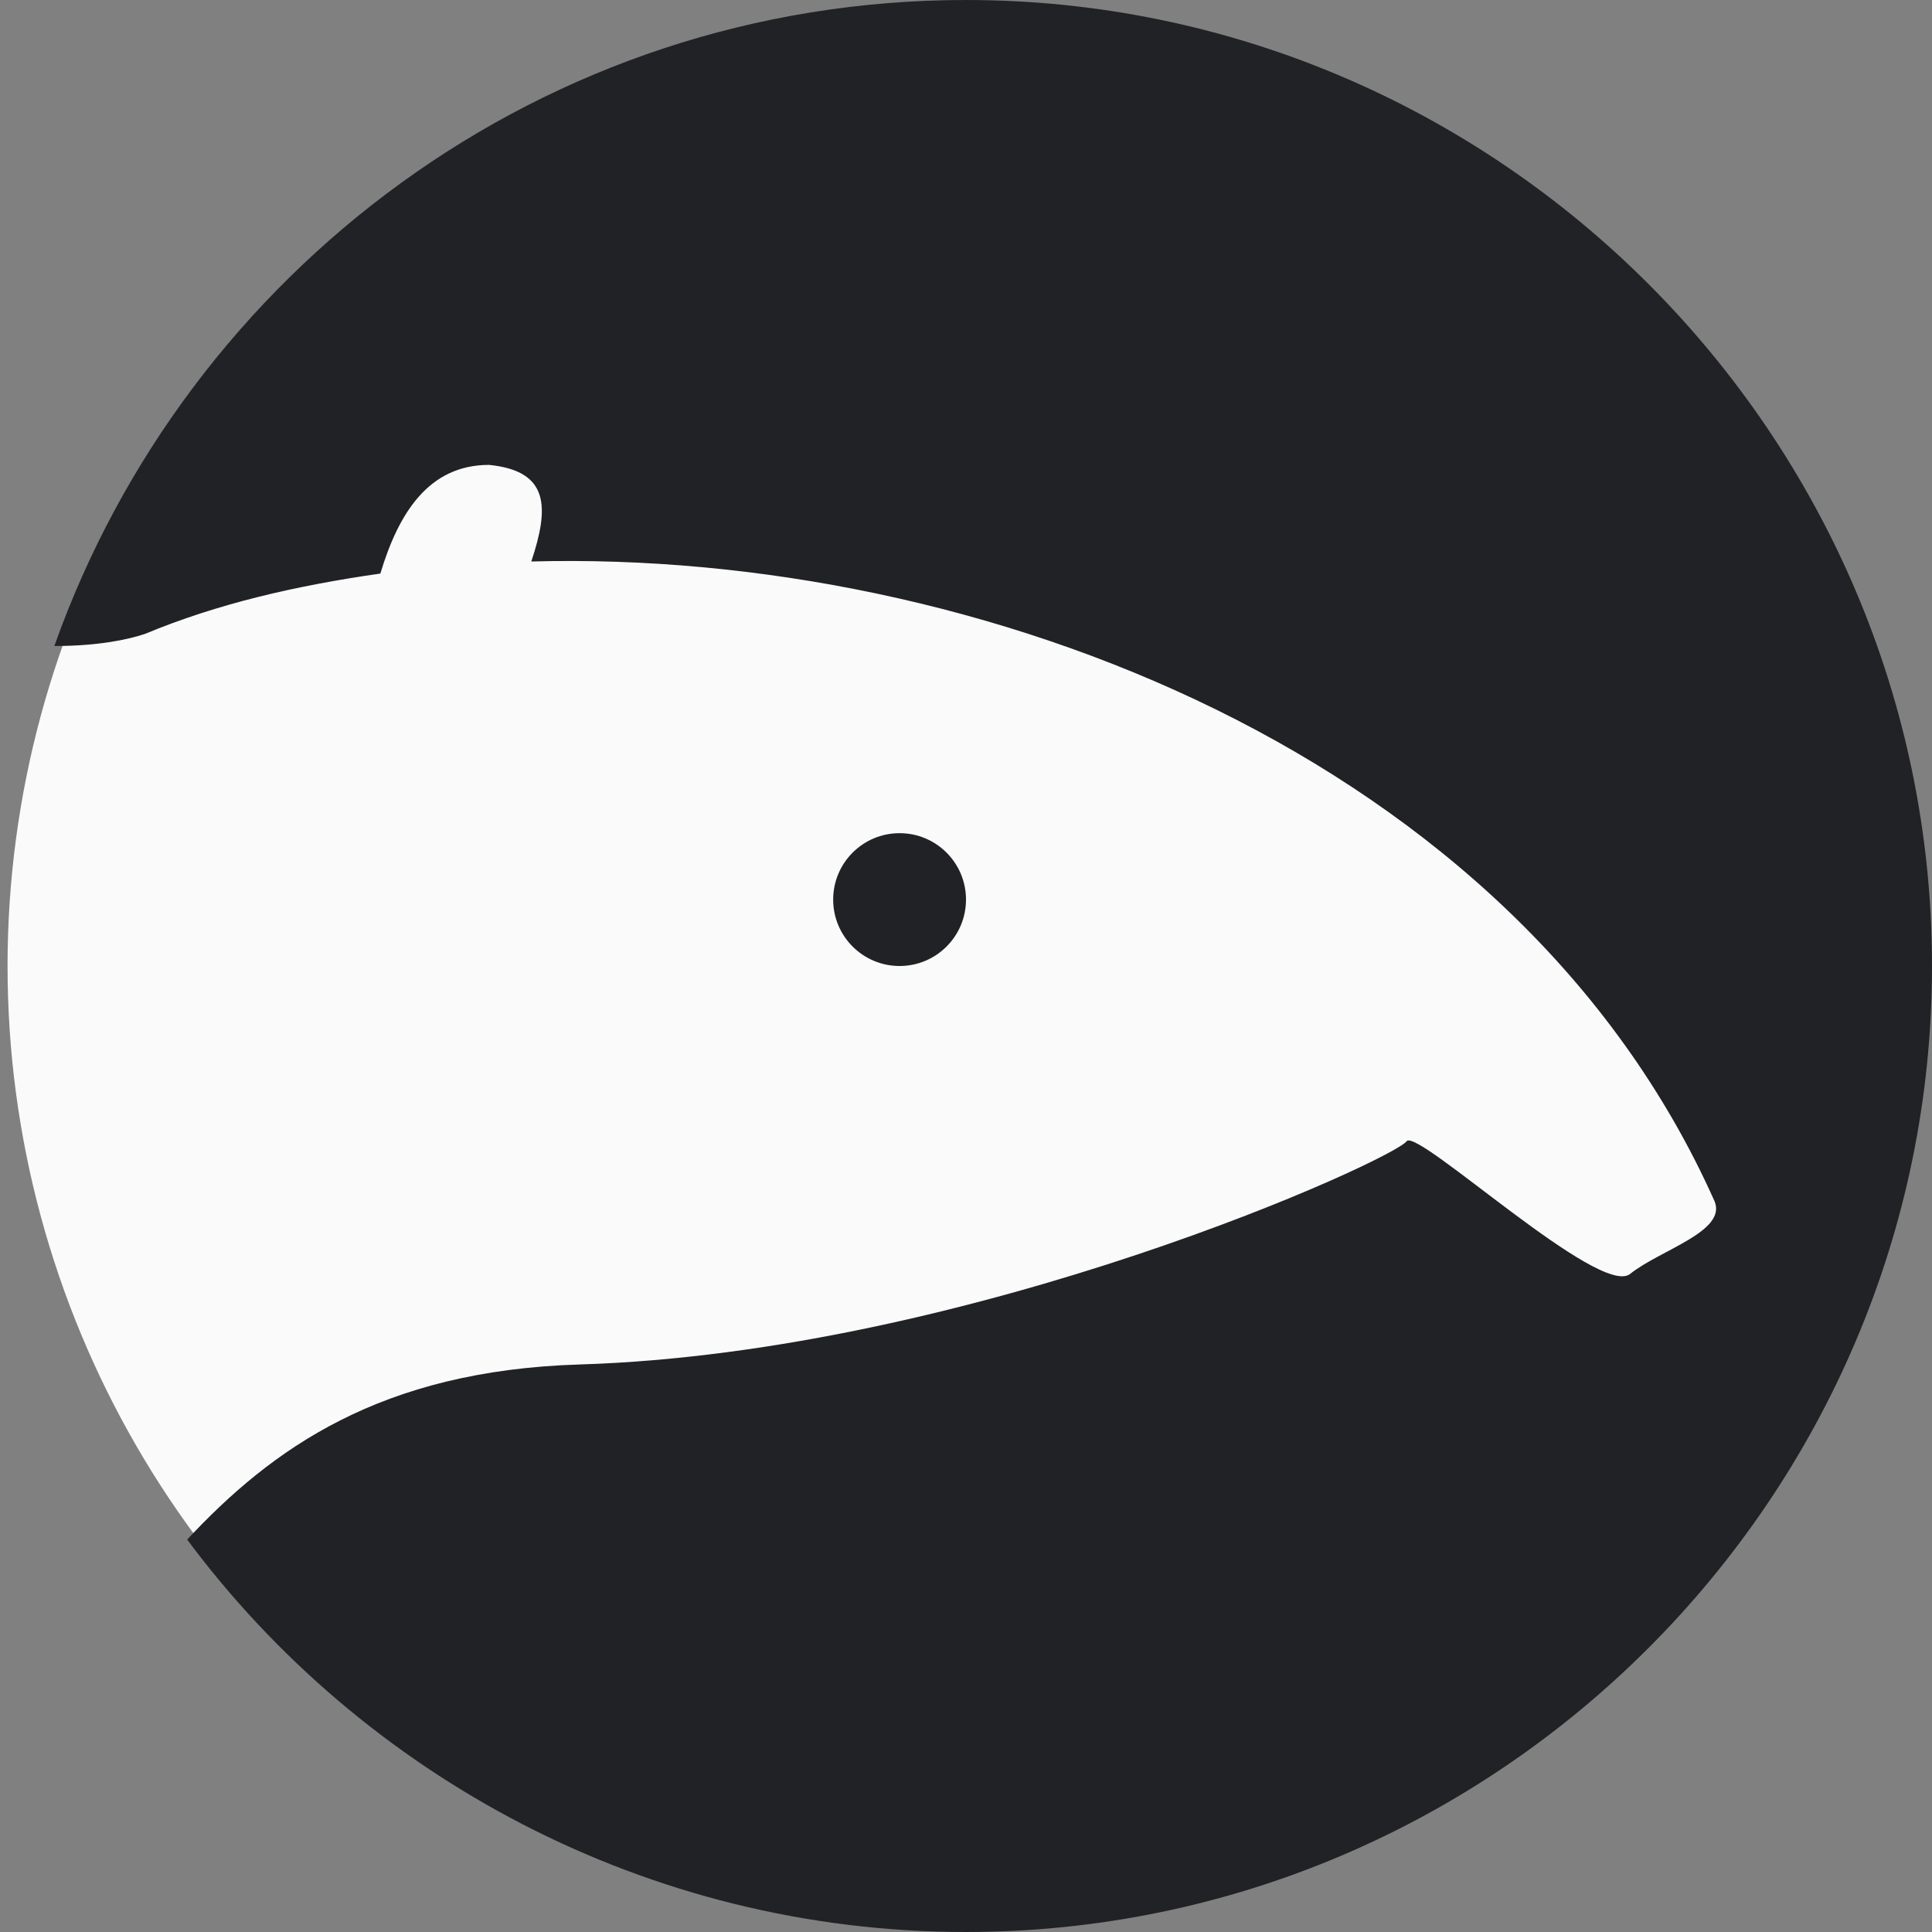 <?xml version="1.0" encoding="UTF-8" standalone="no"?>
<svg
   version="1.1"
   id="Layer_2"
   x="0px"
   y="0px"
   viewBox="0 0 128 128"
   enable-background="new 0 0 32 32"
   xml:space="preserve"
   sodipodi:docname="TapirLogo_128x128.svg"
   inkscape:version="1.3.2 (091e20e, 2023-11-25, custom)"
   inkscape:export-filename="C:\Users\Viktor\GitRepos\tapir-archicad-automation\logo\pack\svg\tapir_logo_black_512.png"
   inkscape:export-xdpi="1536"
   inkscape:export-ydpi="1536"
   width="128"
   height="128"
   xmlns:inkscape="http://www.inkscape.org/namespaces/inkscape"
   xmlns:sodipodi="http://sodipodi.sourceforge.net/DTD/sodipodi-0.dtd"
   xmlns="http://www.w3.org/2000/svg"
   xmlns:svg="http://www.w3.org/2000/svg"><rect x="0" y="0" width="128" height="128" fill="#808080" stroke="none"/><defs
   id="defs11" /><sodipodi:namedview
   id="namedview9"
   pagecolor="#ffffff"
   bordercolor="#666666"
   borderopacity="1.0"
   inkscape:pageshadow="2"
   inkscape:pageopacity="0.0"
   inkscape:pagecheckerboard="0"
   showgrid="true"
   inkscape:zoom="53.625002"
   inkscape:cx="3.3286712"
   inkscape:cy="47.869462"
   inkscape:window-width="1920"
   inkscape:window-height="1112"
   inkscape:window-x="2392"
   inkscape:window-y="-8"
   inkscape:window-maximized="1"
   inkscape:current-layer="g6"
   inkscape:showpageshadow="2"
   inkscape:deskcolor="#d1d1d1"><inkscape:grid
     id="grid1"
     units="px"
     originx="0"
     originy="0"
     spacingx="1"
     spacingy="1"
     empcolor="#0099e5"
     empopacity="0.302"
     color="#0099e5"
     opacity="0.149"
     empspacing="5"
     dotted="false"
     gridanglex="30"
     gridanglez="30"
     visible="true" /></sodipodi:namedview>
<g
   id="g6">
	<circle
   style="fill:#fafafa;fill-opacity:1;stroke:#92989b;stroke-width:0;stroke-linecap:round"
   id="path1"
   cx="64"
   cy="64"
   r="63.5" /><circle
   fill="#202225"
   cx="59.6"
   cy="59.6"
   id="circle2"
   style="stroke-width:4"
   r="4.4" />
	<path
   fill="#202225"
   d="M 64,0 C 36,0 12.4,18 3.6,42.8 c 2.8,0 4.8,-0.4 6,-0.8 4.8,-2 10,-3.2 15.6,-4 1.2,-4 3.2,-7.2 7.2,-7.2 4,0.4 4,2.8 2.8,6.4 29.6,-0.8 65.2,12.8 78.4,42.4 0.8,2 -3.6,3.2 -5.6,4.8 C 106,86 94,74.8 93.2,75.6 92.4,76.8 64.4,89.6 38.4,90.4 25.2,90.8 18,96 12.4,102 24,117.6 42.8,128 64,128 99.2,128 128,99.2 128,64 128,28.8 99.2,0 64,0 Z"
   id="path4"
   style="stroke-width:4" />
</g>
</svg>
